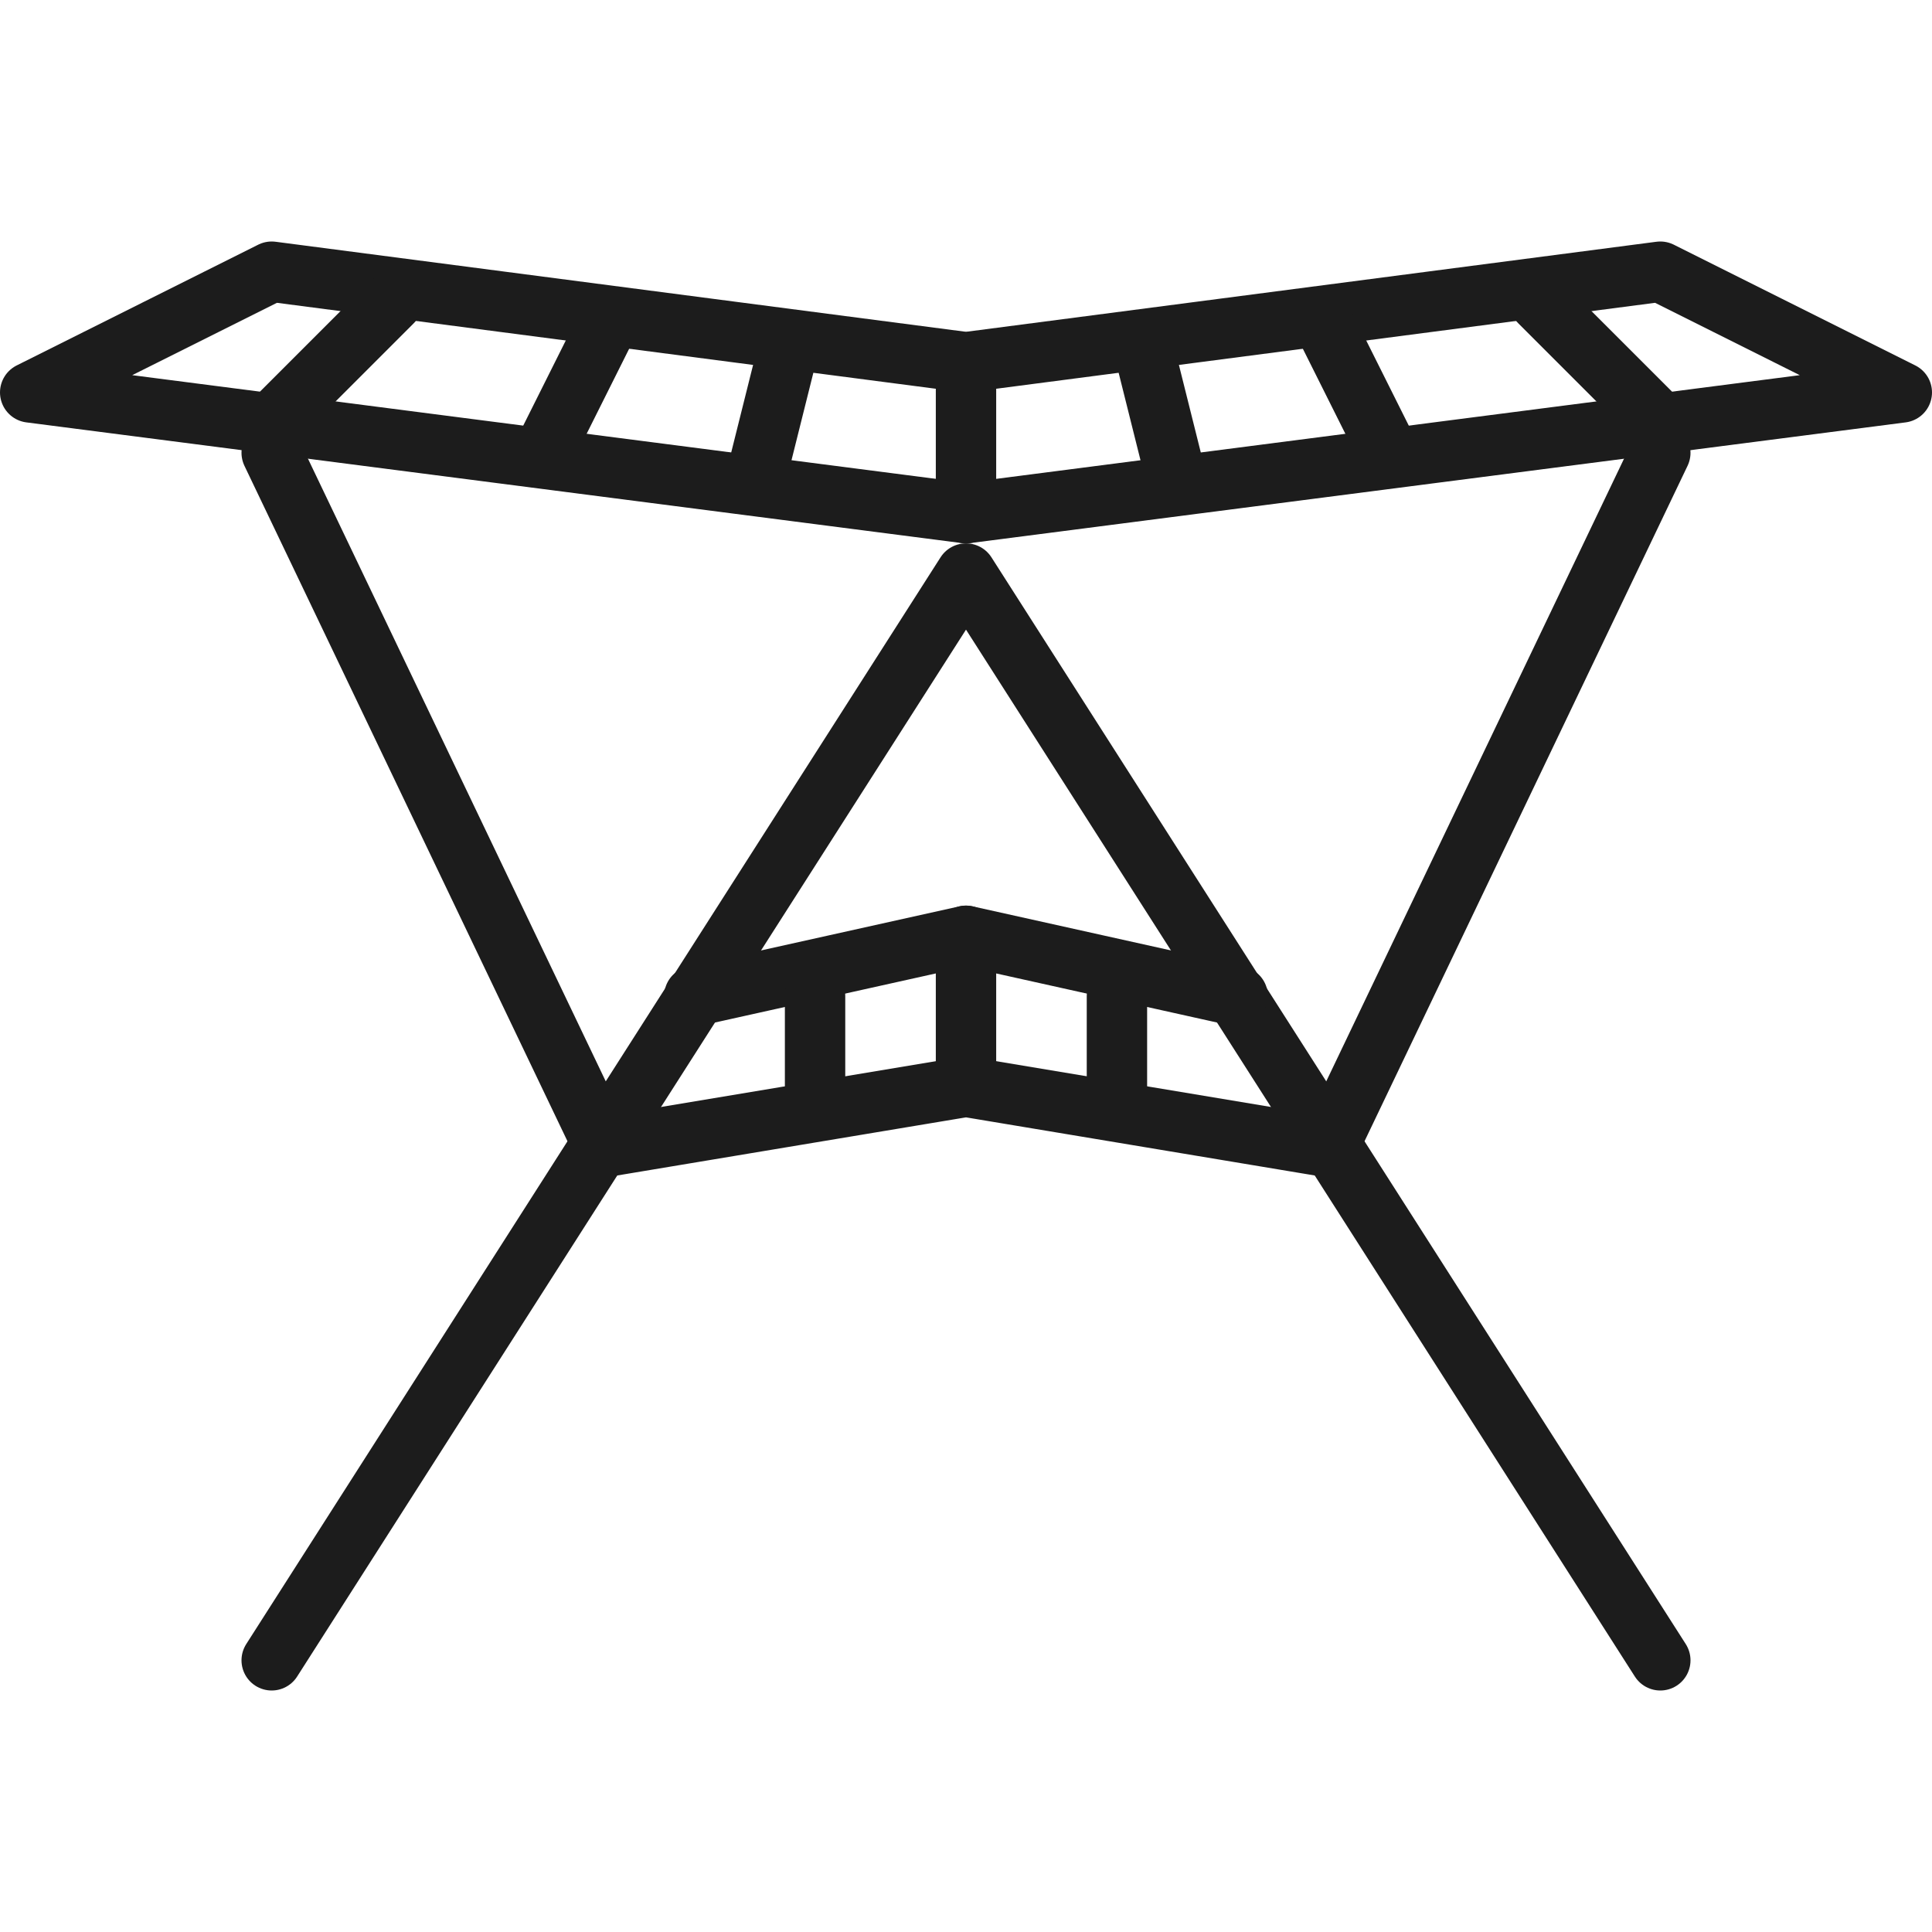 <?xml version="1.0" encoding="utf-8"?>
<!-- Generator: Adobe Illustrator 19.2.0, SVG Export Plug-In . SVG Version: 6.00 Build 0)  -->
<svg version="1.1" xmlns="http://www.w3.org/2000/svg" xmlns:xlink="http://www.w3.org/1999/xlink" x="0px" y="0px"
	 viewBox="0 0 64 64" style="enable-background:new 0 0 64 64;" xml:space="preserve">
<style type="text/css">
	.st0{fill:none;stroke:#1C1C1C;stroke-width:2;stroke-linecap:round;stroke-miterlimit:10;}
	.st1{fill:#1C1C1C;}
	.st2{fill:none;stroke:#1C1C1C;stroke-width:2;stroke-linecap:round;stroke-linejoin:round;stroke-miterlimit:10;}
	.st3{fill:none;stroke:#1C1C1C;stroke-width:2;stroke-linecap:round;stroke-miterlimit:10;stroke-dasharray:2,11;}
	.st4{fill:none;stroke:#1C1C1C;stroke-width:2;stroke-miterlimit:10;}
</style>
<g id="Designs">
	<g>
		<polyline class="st2" points="9,55 32,19 55,55 		"/>
		<polyline class="st2" points="23,33 32,31 41,33 		"/>
		<polyline class="st2" points="20,38 32,36 44,38 55,15 		"/>
		<line class="st2" x1="32" y1="31" x2="32" y2="36"/>
		<line class="st2" x1="27" y1="33" x2="27" y2="36"/>
		<line class="st2" x1="37" y1="33" x2="37" y2="36"/>
		<polygon class="st2" points="55,9 32,12 9,9 1,13 32,17 63,13 		"/>
		<line class="st2" x1="9" y1="15" x2="20" y2="38"/>
		<line class="st2" x1="32" y1="17" x2="32" y2="12"/>
		<line class="st2" x1="25" y1="16" x2="26" y2="12"/>
		<line class="st2" x1="39" y1="16" x2="38" y2="12"/>
		<line class="st2" x1="18" y1="15" x2="20" y2="11"/>
		<line class="st2" x1="46" y1="15" x2="44" y2="11"/>
		<line class="st2" x1="55" y1="14" x2="51" y2="10"/>
		<line class="st2" x1="9" y1="14" x2="13" y2="10"/>
	</g>
</g>
<g id="Guides">
</g>
</svg>
